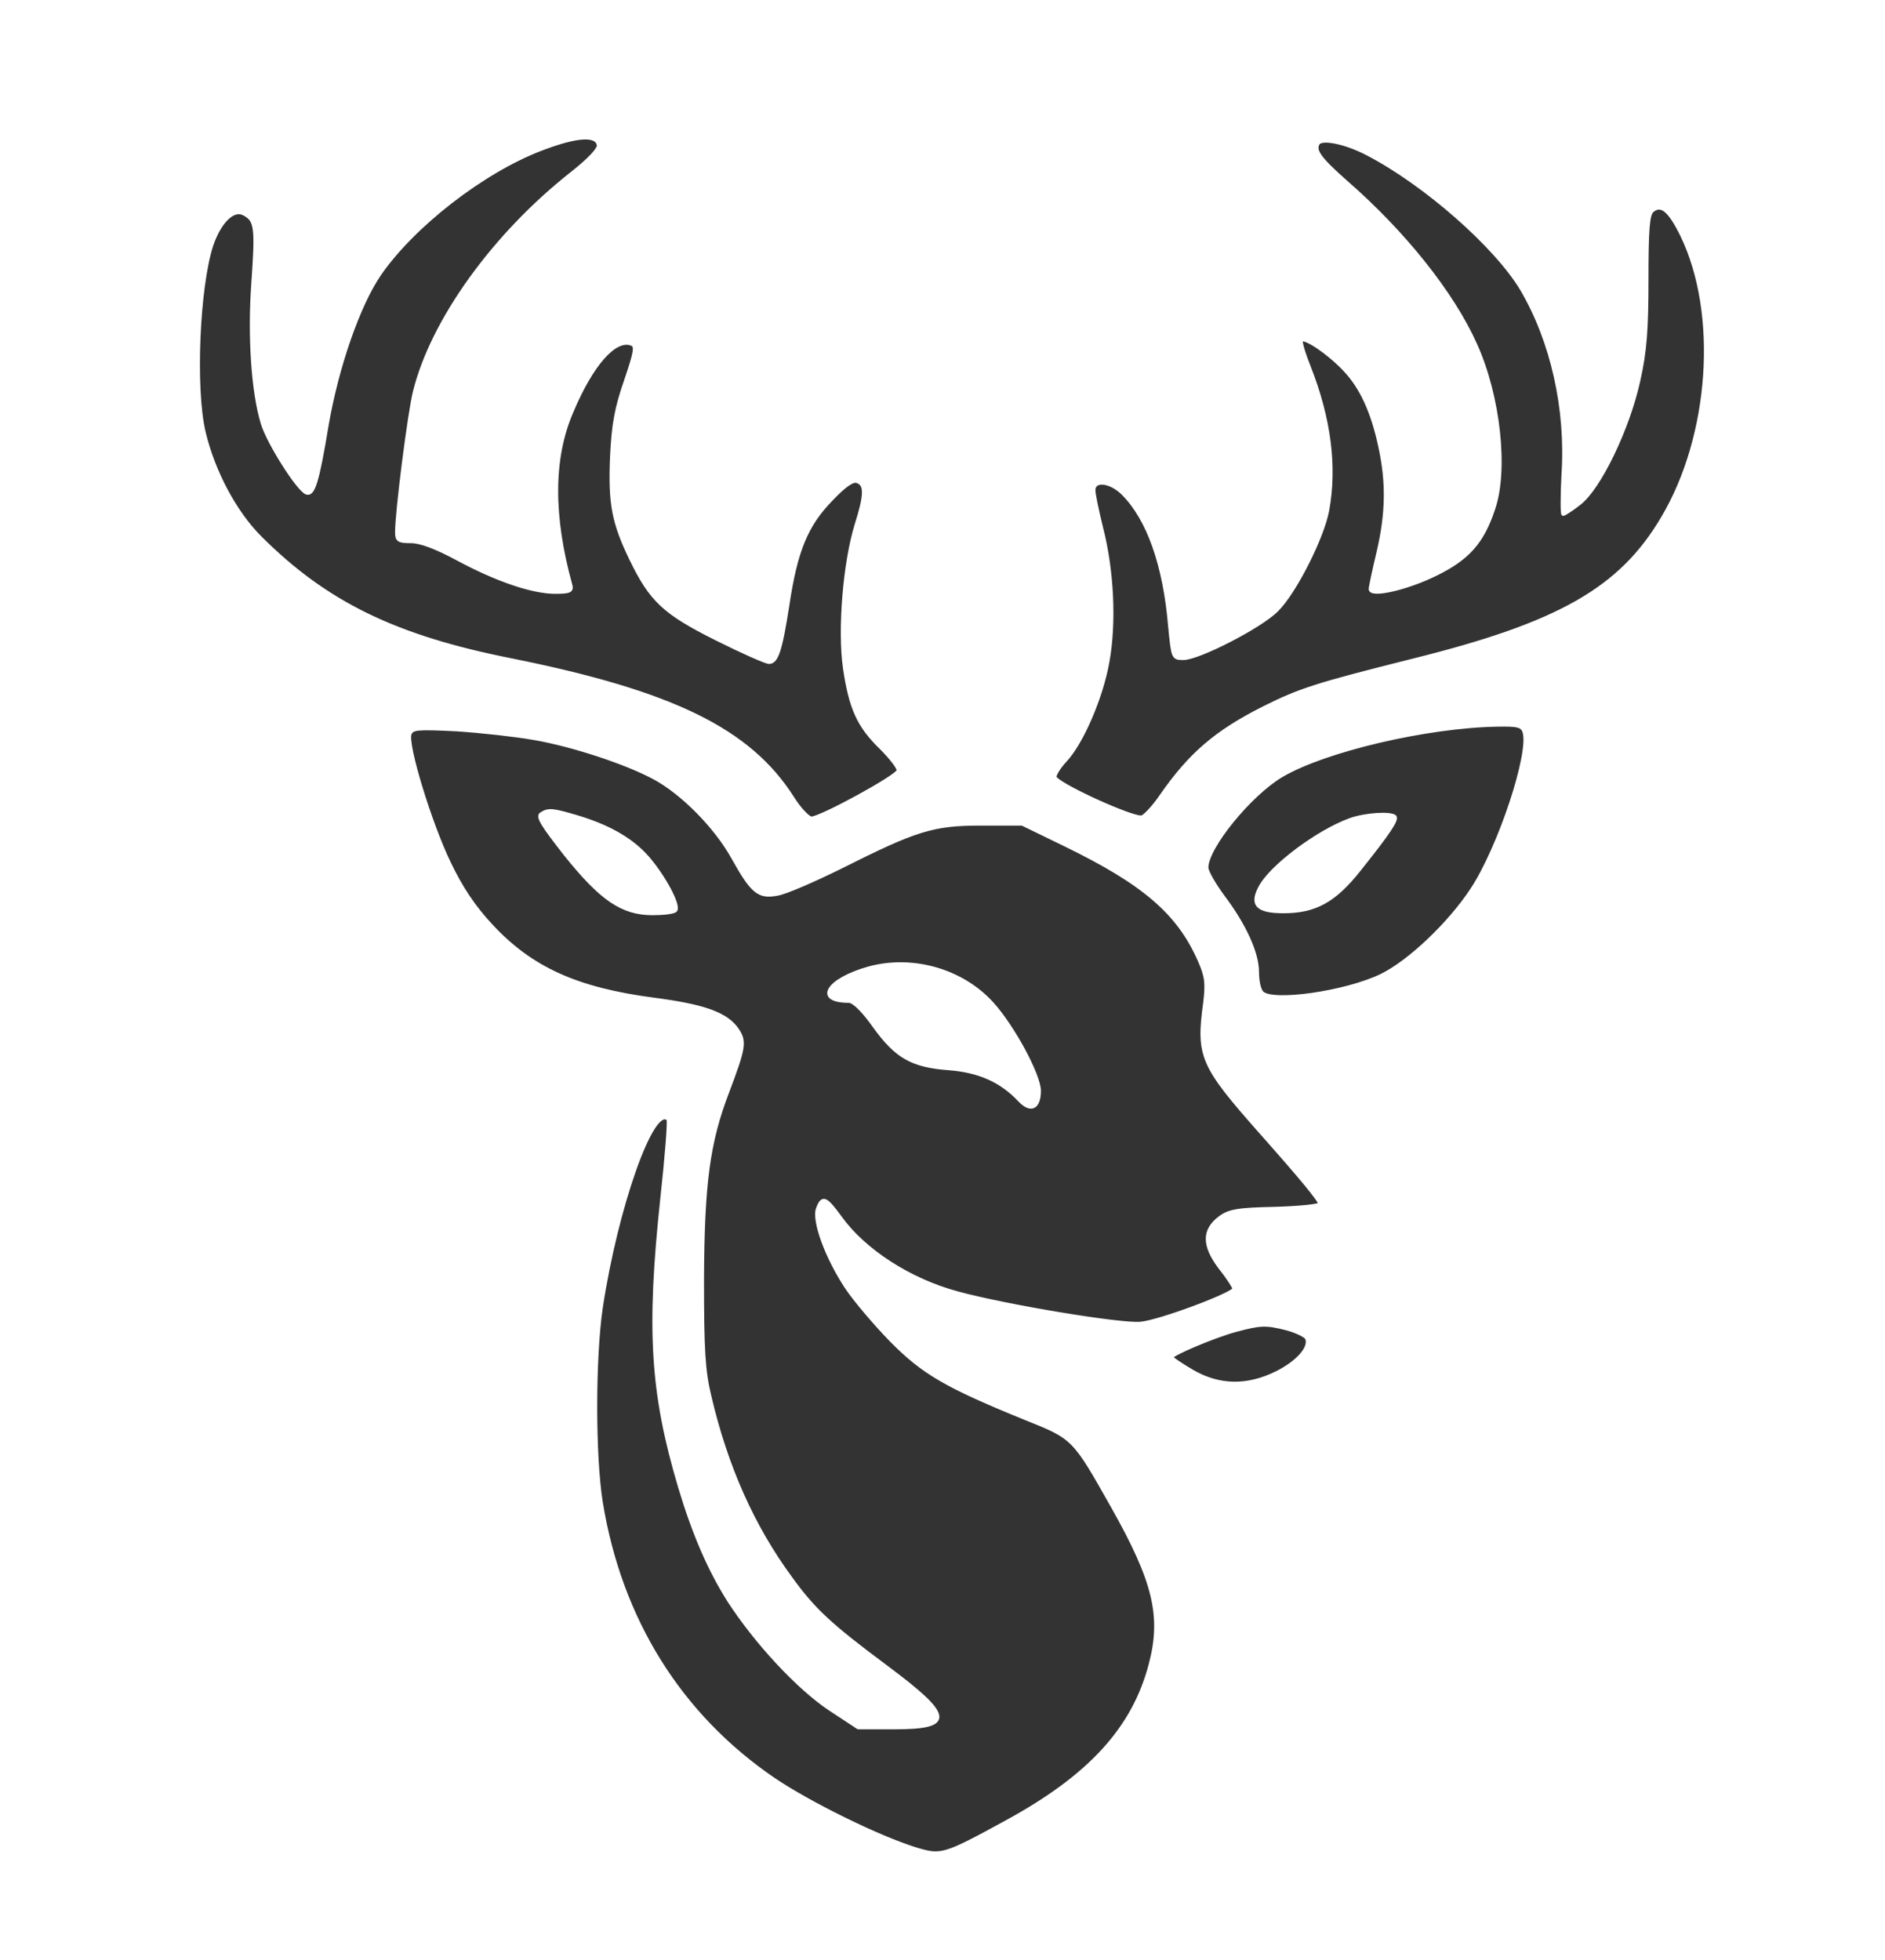 <?xml version="1.0" encoding="UTF-8" standalone="no"?>
<!DOCTYPE svg PUBLIC "-//W3C//DTD SVG 1.1//EN" "http://www.w3.org/Graphics/SVG/1.1/DTD/svg11.dtd">
<svg width="100%" height="100%" viewBox="0 0 581 604" version="1.1" xmlns="http://www.w3.org/2000/svg" xmlns:xlink="http://www.w3.org/1999/xlink" xml:space="preserve" xmlns:serif="http://www.serif.com/" style="fill-rule:evenodd;clip-rule:evenodd;stroke-linecap:round;stroke-linejoin:round;stroke-miterlimit:1.5;">
    <rect x="0" y="0" width="581" height="604" fill="#333333" stroke="none"/>
    <rect x="399.427" y="435.442" width="142.954" height="136.72" style="fill:#FFFFFF;stroke:#FFFFFF;stroke-width:8px;"/>
    <g>
        <g>
            <path d="M136.068,-2.845C105.698,-0.325 88.532,4.957 65.243,18.642C52.639,25.965 33.792,43.251 25.51,54.655C19.387,63.418 8.344,85.986 4.742,97.27C-2.82,120.798 -3.541,143.846 -3.661,337.353C-3.781,477.683 -3.541,482.364 1.621,502.411C5.583,517.897 16.266,540.464 24.909,551.628C50.718,585.12 81.089,602.886 122.864,608.768C130.786,609.849 170.16,610.449 270.995,610.929C426.45,611.769 447.337,611.409 464.863,607.448C499.555,599.765 524.644,585.84 544.691,563.032C558.976,546.947 568.099,530.621 575.422,508.173C584.065,481.764 583.585,493.768 583.345,305.542C583.225,199.305 582.744,132.682 581.904,126.68C579.263,105.913 571.1,81.904 560.777,64.858C540.249,31.006 515.161,12.64 472.186,0.156L461.382,-2.965L301.126,-3.086C213.015,-3.086 138.709,-2.965 136.068,-2.845ZM184.445,44.691C184.685,45.892 181.684,49.133 176.042,53.574C152.154,72.421 133.187,98.83 127.785,120.678C126.105,127.4 122.263,157.771 122.263,164.013C122.263,166.534 122.864,166.894 126.705,166.894C129.586,166.894 134.388,168.695 140.87,172.176C152.874,178.658 164.038,182.499 171.12,182.499C175.562,182.499 176.402,182.139 175.922,180.339C170.04,159.091 170.04,141.325 176.162,127.04C182.404,112.155 189.607,104.112 194.649,106.033C196.209,106.633 195.849,108.433 192.848,117.317C189.967,125.599 189.007,130.641 188.527,140.725C187.926,155.25 189.007,161.012 194.529,172.416C200.651,185.02 204.732,188.862 220.818,196.904C228.741,200.866 236.063,204.107 237.023,204.107C239.424,204.107 240.625,200.506 242.786,186.581C245.306,169.655 248.548,161.852 256.11,154.049C260.432,149.488 262.953,147.807 264.273,148.407C266.914,149.368 266.794,152.609 263.913,161.732C260.312,173.376 258.631,194.143 260.312,205.787C262.112,218.272 264.633,223.794 271.596,230.516C274.597,233.517 276.997,236.638 276.877,237.479C276.517,239.279 252.989,252.124 250.108,252.124C249.148,252.124 246.387,249.243 244.226,245.761C230.901,224.874 207.133,213.35 157.676,203.387C121.783,196.304 100.416,185.861 80.129,165.573C72.446,157.891 65.724,145.286 62.843,133.042C59.722,119.477 61.042,88.506 65.243,75.542C67.764,68.219 71.966,64.138 75.207,65.939C78.928,67.859 79.168,70.14 77.968,87.186C76.767,103.872 77.968,120.798 80.849,130.401C82.65,136.403 91.773,150.808 94.414,151.889C96.574,152.729 97.895,148.648 100.776,131.121C103.897,112.995 110.499,94.028 116.982,84.545C127.305,69.54 148.793,52.854 166.679,46.012C177.603,41.81 183.845,41.33 184.445,44.691ZM421.528,47.452C439.294,56.695 461.142,75.902 469.065,89.227C478.428,105.192 483.11,126.08 481.789,146.127C481.429,152.969 481.429,158.491 481.789,158.491C482.149,158.491 484.43,157.05 486.711,155.25C492.953,150.568 501.836,132.082 505.077,117.317C507.118,108.193 507.598,101.591 507.598,85.986C507.598,70.86 507.958,66.059 509.279,64.978C512.04,62.697 514.561,64.738 518.402,72.541C530.046,96.549 527.525,134.363 512.4,159.691C499.555,181.419 480.709,192.223 435.813,203.387C405.682,210.949 400.761,212.51 389.477,218.152C374.712,225.594 366.789,232.437 357.786,245.401C355.745,248.402 353.104,251.283 352.024,251.764C349.623,252.604 325.134,241.44 325.134,239.399C325.134,238.559 326.575,236.278 328.255,234.478C333.417,229.076 339.539,214.911 341.46,203.867C343.621,191.863 342.901,175.777 339.419,162.332C338.219,157.411 337.138,152.369 337.138,151.048C337.138,147.687 342.3,148.287 346.142,152.129C353.944,159.931 358.986,174.216 360.547,193.063C361.507,202.786 361.507,202.906 364.748,202.906C369.43,202.906 388.636,193.063 393.558,188.021C399.08,182.619 407.603,165.693 409.164,157.411C411.685,143.846 409.764,128.961 403.522,113.115C401.841,108.914 400.761,105.312 401.121,104.832C402.201,103.872 409.284,108.553 414.205,113.715C419.487,119.117 423.089,126.92 425.369,137.844C427.77,148.888 427.53,158.491 424.769,170.255C423.449,175.777 422.368,180.819 422.368,181.539C422.368,183.94 433.532,181.419 442.535,176.977C452.379,172.176 456.94,167.134 460.302,156.93C464.503,144.926 461.982,121.998 454.78,106.153C447.697,90.307 432.692,71.581 414.926,56.095C406.763,48.893 404.962,46.372 406.283,44.211C407.483,42.41 414.926,43.971 421.528,47.452ZM469.785,225.594C471.826,232.077 462.222,261.127 453.699,274.091C446.737,284.655 434.372,296.419 425.729,300.621C414.806,305.902 392.238,309.144 388.997,305.902C388.156,305.062 387.556,302.301 387.556,299.54C387.556,293.658 383.595,285.015 376.872,276.132C374.231,272.531 371.951,268.569 371.951,267.369C371.951,261.127 385.275,244.801 394.999,239.039C408.203,231.236 439.654,223.794 461.622,223.434C467.864,223.314 469.185,223.674 469.785,225.594ZM164.398,227.515C176.402,229.556 193.088,235.078 201.731,239.759C210.374,244.441 220.578,254.765 225.86,264.248C231.862,275.052 233.902,276.612 239.544,275.532C242.065,275.172 250.828,271.33 259.111,267.249C282.279,255.605 287.441,253.924 302.326,253.924L315.051,253.924L328.135,260.287C352.624,272.171 363.188,281.294 369.67,295.939C371.831,300.861 372.071,302.901 371.35,309.024C369.07,325.589 370.39,328.35 388.636,348.998C401.001,362.922 406.763,369.885 406.763,370.965C406.763,371.565 400.641,372.166 393.078,372.406C381.314,372.646 378.793,373.126 375.912,375.287C370.87,379.128 370.87,383.81 376.032,390.652C378.433,393.653 380.354,396.654 380.354,397.134C380.354,398.695 357.306,407.338 351.544,407.818C345.661,408.418 310.009,402.536 295.124,398.455C280.359,394.493 266.314,385.37 258.991,375.167C254.55,369.045 253.469,368.564 252.029,372.406C250.588,376.127 254.79,387.531 260.912,396.774C263.553,400.736 269.795,408.058 274.717,413.1C284.56,423.063 291.523,427.145 316.011,437.108C331.016,443.11 330.896,442.99 343.021,464.478C355.865,487.286 358.506,498.09 354.545,512.975C349.383,532.662 335.938,547.427 310.129,561.472C290.802,572.036 290.082,572.156 282.159,569.755C270.875,566.274 249.628,555.83 238.584,548.387C209.654,528.7 191.167,499.17 185.285,462.917C183.005,448.632 183.005,418.742 185.285,403.016C189.967,372.046 201.131,340.234 205.933,344.916C206.293,345.396 205.452,356.32 204.012,369.405C199.69,409.979 200.891,429.306 209.534,458.356C213.855,472.761 218.657,483.805 224.659,493.288C233.062,506.253 246.027,520.177 255.75,526.66L264.513,532.422L275.557,532.422C294.163,532.422 293.683,528.94 273.036,513.575C256.11,500.971 250.828,496.169 243.746,486.326C231.982,470.36 223.819,451.874 218.777,430.386C216.856,422.463 216.496,416.101 216.496,394.373C216.616,364.723 218.297,351.999 224.299,336.393C229.341,323.068 229.701,321.028 227.42,317.547C224.179,312.505 217.217,309.984 201.491,307.943C177.723,304.822 163.678,298.46 151.434,285.255C146.032,279.493 142.07,273.491 138.469,265.929C132.587,253.804 125.144,229.436 126.345,226.195C127.065,224.394 128.506,224.274 140.75,224.874C148.192,225.354 158.876,226.555 164.398,227.515ZM396.679,409.499C399.68,410.339 402.441,411.659 402.801,412.5C403.882,415.381 399.92,419.822 393.438,423.063C384.435,427.505 375.792,427.385 367.509,422.583C364.028,420.543 361.147,418.622 361.147,418.262C361.147,417.301 374.231,411.779 380.834,409.979C388.516,407.938 390.077,407.818 396.679,409.499ZM476.747,447.432C475.187,447.672 472.546,447.672 470.745,447.432C468.825,447.192 470.145,446.952 473.386,446.952C476.747,446.952 478.188,447.192 476.747,447.432ZM486.711,468.319C492.113,470.36 495.714,472.881 501.596,478.883C511.439,488.966 509.159,490.047 495.234,481.764L485.39,476.002L473.986,476.002C462.822,476.002 462.342,476.122 453.339,481.044C444.816,485.605 443.976,485.845 443.976,483.685C443.976,477.923 448.057,473.721 458.981,468.079C465.343,464.838 467.024,464.478 472.906,465.078C476.627,465.438 482.869,466.879 486.711,468.319ZM482.989,483.805C485.75,485.125 490.312,488.846 492.953,492.088C497.034,497.009 498.715,498.09 503.277,498.69C509.519,499.65 509.999,500.611 509.999,510.694C509.999,521.138 507.238,529.301 501.596,535.663C492.713,545.746 479.268,548.987 464.983,544.426C459.221,542.625 456.34,540.705 450.458,534.702C442.415,526.66 439.174,519.697 439.174,510.574C439.174,503.612 440.735,500.971 445.296,500.01C447.817,499.41 450.218,497.369 453.099,493.408C457.901,486.806 467.144,481.404 473.866,481.404C476.147,481.404 480.229,482.484 482.989,483.805Z" style="fill:#FFFFFF;fill-rule:nonzero;stroke:#FFFFFF;stroke-width:1px;stroke-linecap:butt;stroke-miterlimit:2;"/>
            <path d="M731,145.25L731,458.75C731,621.703 598.703,754 435.75,754L145.25,754C-17.703,754 -150,621.703 -150,458.75L-150,145.25C-150,-17.703 -17.703,-150 145.25,-150L435.75,-150C598.703,-150 731,-17.703 731,145.25ZM581,145.25C581,65.084 515.916,0 435.75,0L145.25,0C65.084,0 0,65.084 0,145.25L0,458.75C0,538.916 65.084,604 145.25,604L435.75,604C515.916,604 581,538.916 581,458.75L581,145.25Z" style="fill:#FFFFFF;"/>
        </g>
        <path d="M416.126,252.604C406.163,256.205 391.518,267.129 388.276,273.611C385.515,278.893 387.676,280.934 395.599,280.934C405.322,280.934 411.324,277.693 419.007,267.969C428.01,256.685 430.771,252.604 429.931,251.644C428.61,250.443 420.808,250.923 416.126,252.604Z" style="fill:#FFFFFF;fill-rule:nonzero;stroke:#FFFFFF;stroke-width:1px;stroke-linecap:butt;stroke-miterlimit:2;"/>
        <path d="M166.799,250.803C165.478,251.644 167.279,254.404 174.242,263.288C185.285,277.092 191.768,281.534 201.131,281.534C204.492,281.534 207.733,281.174 208.213,280.574C209.534,279.253 204.852,270.37 199.69,264.368C194.769,258.726 187.686,254.645 177.603,251.644C170.16,249.483 169.08,249.363 166.799,250.803Z" style="fill:#FFFFFF;fill-rule:nonzero;stroke:#FFFFFF;stroke-width:1px;stroke-linecap:butt;stroke-miterlimit:2;"/>
        <path d="M267.754,298.34C254.91,301.941 250.948,308.543 261.632,308.543C263.073,308.543 265.954,311.304 269.435,316.226C276.277,325.709 281.079,328.47 292.483,329.311C301.846,330.031 308.689,333.152 314.21,339.034C317.692,342.755 320.333,341.435 320.333,336.153C320.333,331.351 312.29,316.466 305.928,309.384C296.684,299.06 281.319,294.619 267.754,298.34Z" style="fill:#FFFFFF;fill-rule:nonzero;stroke:#FFFFFF;stroke-width:1px;stroke-linecap:butt;stroke-miterlimit:2;"/>
        <path d="M731,0L731,604C731,686.843 663.843,754 581,754L0,754C-82.843,754 -150,686.843 -150,604L-150,-0C-150,-82.843 -82.843,-150 0,-150L581,-150C663.843,-150 731,-82.843 731,0ZM581,0L0,0L0,604L581,604L581,0Z" style="fill:#FFFFFF;"/>
    </g>
</svg>
